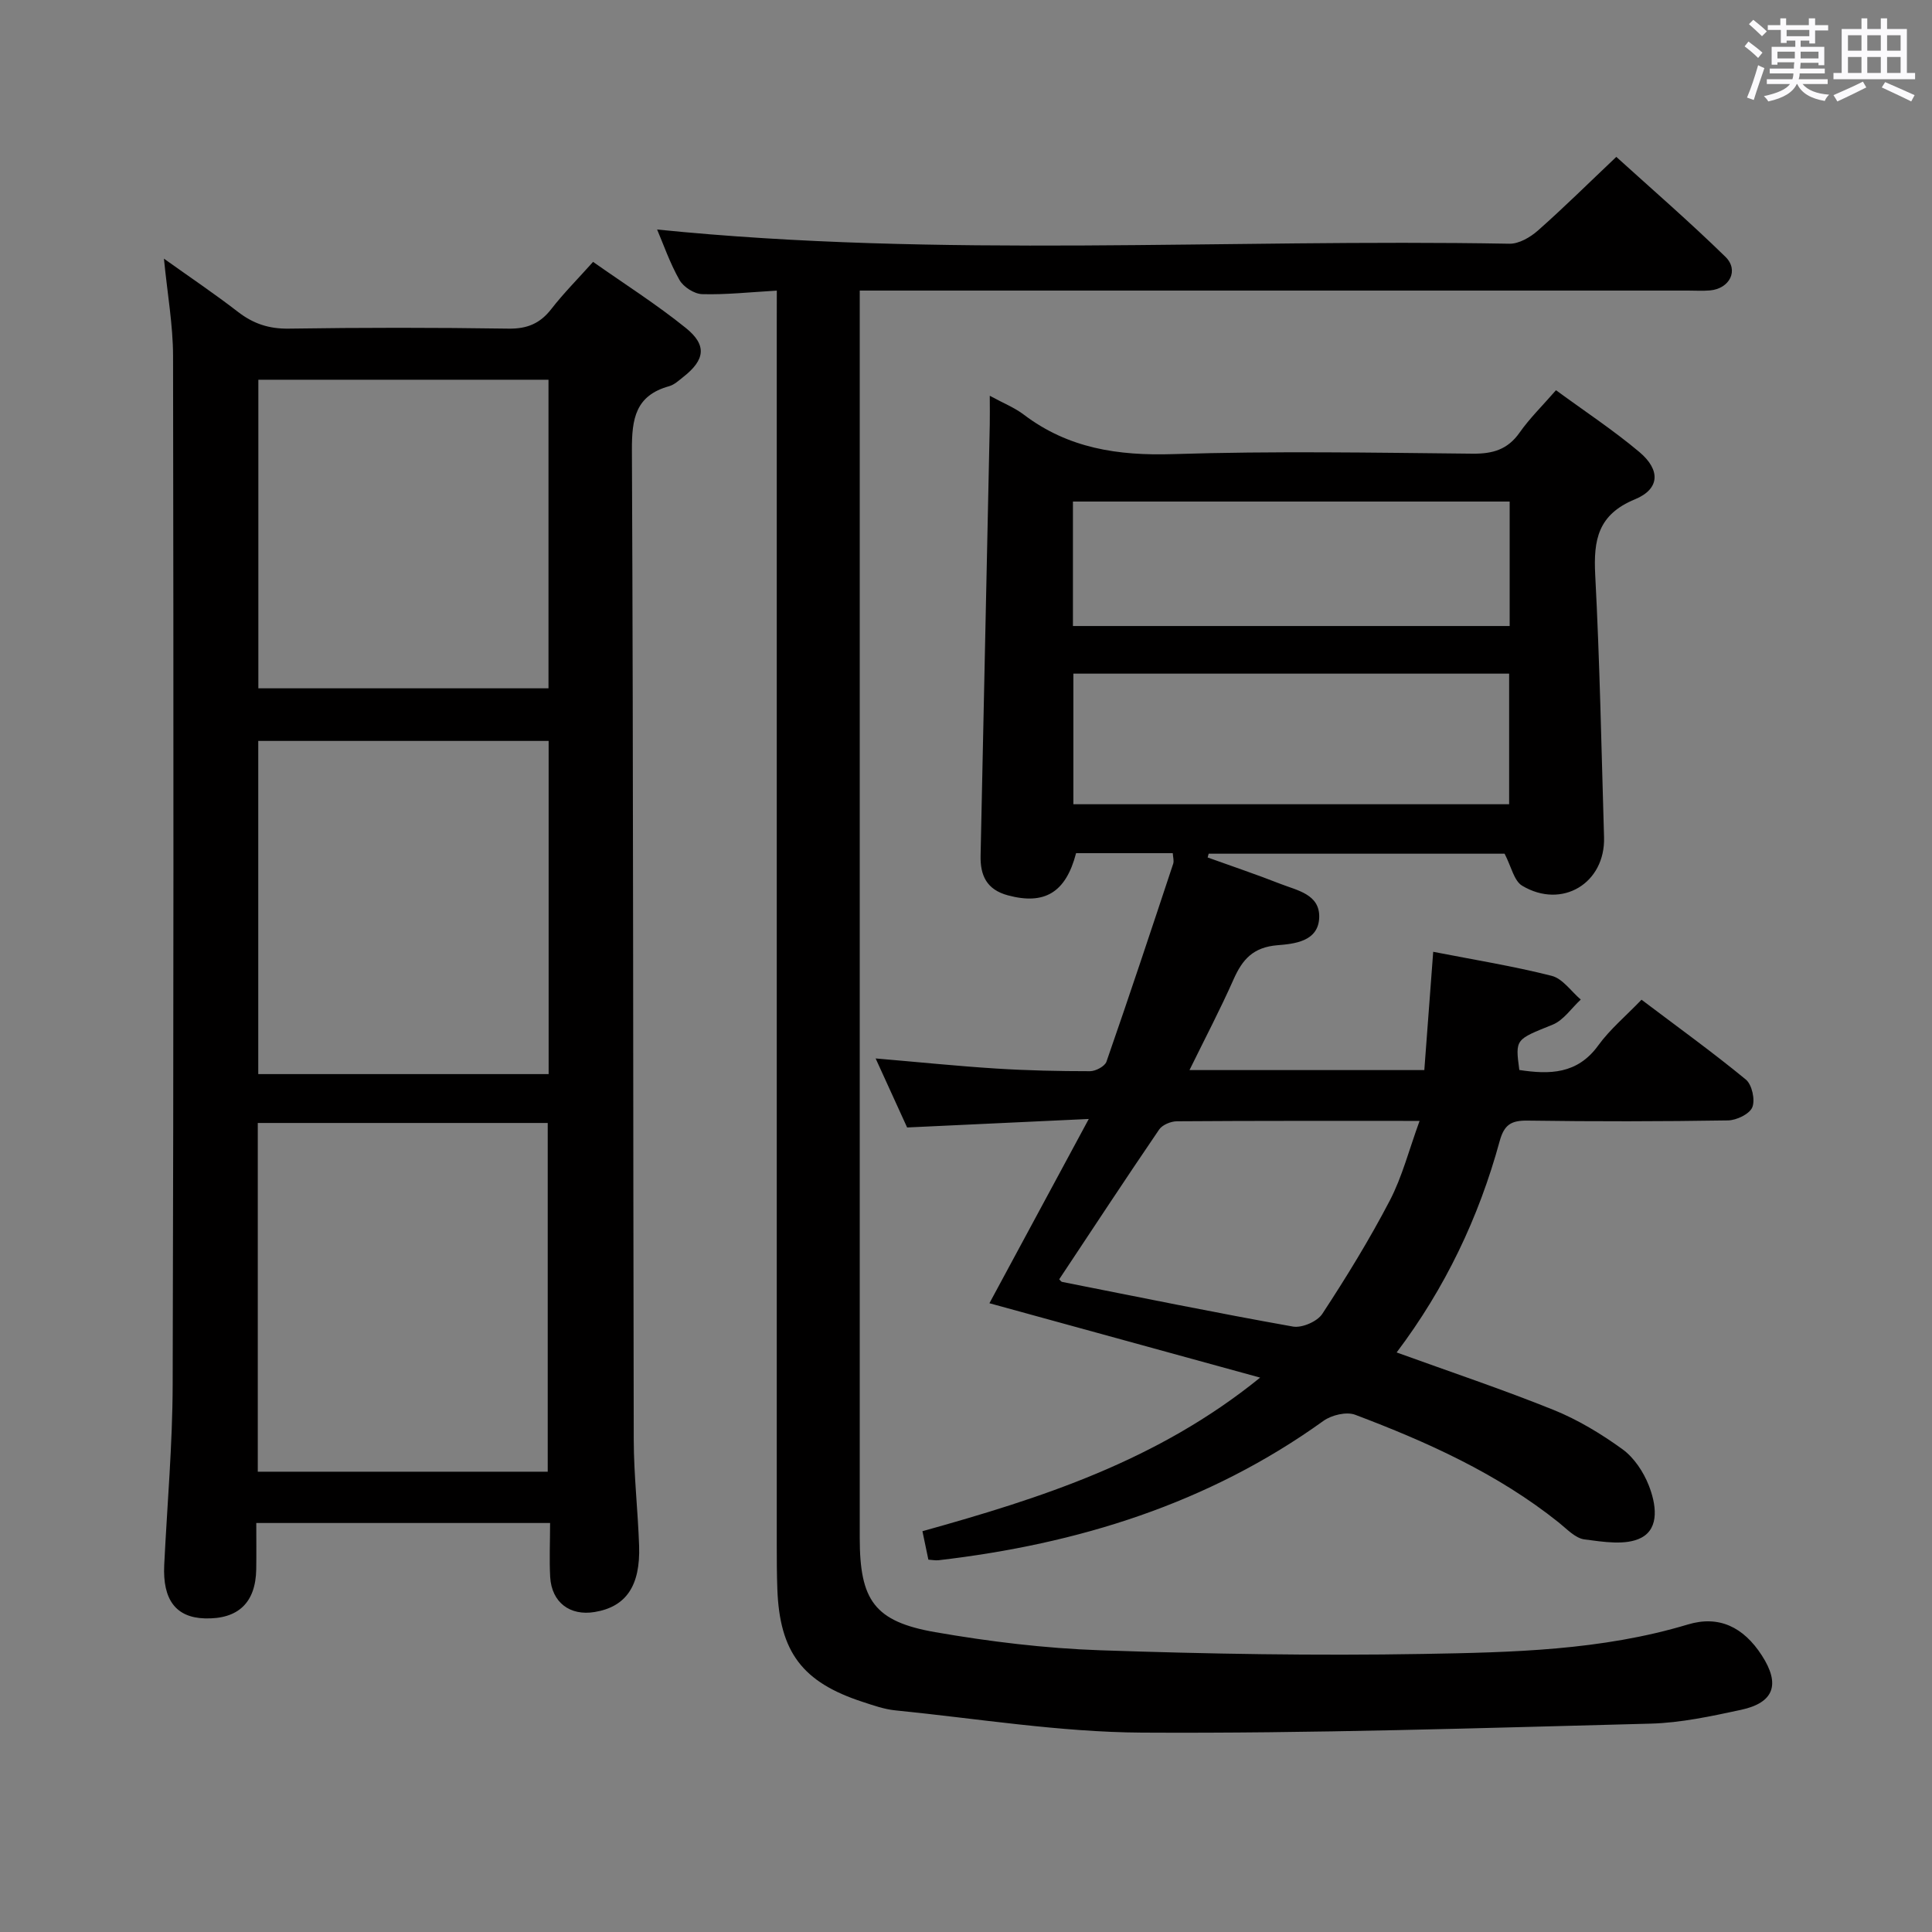 <svg enable-background="new 0 0 400 400" viewBox="0 0 400 400" xmlns="http://www.w3.org/2000/svg"><rect x="0" y="0" width="400" height="400" fill="#808080" stroke="none"/><path d="m361.2 9.6.8-1c.9.7 1.9 1.4 2.9 2.3l-.9 1.1c-1-1-2-1.8-2.8-2.4zm.5 10.6c.9-2.1 1.6-4.3 2.3-6.7.4.2.8.4 1.3.6-.7 2.1-1.5 4.3-2.2 6.6zm.4-15.2.9-.9c1 .8 2 1.6 2.8 2.4l-1 1c-.9-.9-1.8-1.7-2.7-2.5zm12.5-1.2h1.2v1.4h2.7v1.1h-2.7v2.7h-1.2v-.6h-1.8v1.3h4.9v3.8h-1.2v-.5h-3.7c0 .4-.1.9-.1 1.2h5.1v1h-5.2c0 .5-.1.9-.2 1.2h6v1h-5.2c1.1 1.3 2.9 2 5.5 2.2-.4.4-.7.8-.9 1.3-2.9-.5-4.8-1.6-5.7-3.5h-.1c-.8 1.7-2.7 2.9-5.9 3.6-.2-.4-.6-.8-.9-1.1 2.8-.6 4.6-1.4 5.4-2.5h-4.8v-1h5.3c.1-.3.2-.7.2-1.2h-4.9v-1h5c0-.4 0-.8.1-1.3h-3.5v.5h-1.2v-3.7h4.9v-1.3h-1.8v.5h-1.2v-2.7h-2.7v-1h2.6v-1.4h1.2v1.4h4.7v-1.4zm-6.6 8.3h3.6c0-.4 0-.9 0-1.4h-3.6zm1.9-4.6h4.7v-1.3h-4.7zm6.6 3.2h-3.7v1.4h3.7z" fill="#fbfafc"/><path d="m385.3 3.8h1.3v2.2h2.8v-2.2h1.3v2.2h4.1v9.1h1.7v1.3h-16.9v-1.3h1.7v-9.1h4.1v-2.2zm.4 13.1.7 1.2c-1.8.9-3.8 1.9-6 2.9-.2-.4-.5-.8-.8-1.3 2.3-1 4.3-1.9 6.1-2.8zm-3.1-6.4h2.8v-3.2h-2.8zm0 4.6h2.8v-3.3h-2.8zm4-4.6h2.8v-3.2h-2.8zm0 4.6h2.8v-3.3h-2.8zm3.7 1.9c2.1.9 4.1 1.8 6.1 2.7l-.7 1.3c-2.2-1.1-4.2-2-6.1-2.9zm3.2-9.7h-2.8v3.2h2.8v-3.1zm-2.8 7.8h2.8v-3.3h-2.8z" fill="#fbfafc"/><g fill="#010000"><path d="m242.81 176.64c-6.8 0-13.42 0-20.02 0-2.13 8.19-6.55 10.76-14.12 8.73-4.42-1.19-5.73-4.15-5.65-8.18.62-29.78 1.27-59.56 1.9-89.33.04-1.76 0-3.52 0-5.92 2.78 1.52 5.12 2.44 7.04 3.9 9.22 7 19.53 8.54 30.93 8.18 20.64-.66 41.32-.3 61.98-.09 4.19.04 7.27-.84 9.75-4.37 2.08-2.96 4.72-5.54 7.53-8.77 5.92 4.34 11.87 8.26 17.28 12.81 4.4 3.71 4.23 7.65-.94 9.78-7.65 3.15-8.59 8.39-8.22 15.61.95 18.1 1.29 36.22 1.83 54.34.29 9.52-8.69 14.98-16.95 10.05-1.7-1.02-2.25-3.96-3.64-6.63-19.85 0-40.56 0-61.27 0-.07.26-.14.52-.21.78 5.02 1.81 10.09 3.51 15.05 5.46 3.46 1.36 8.18 2.14 8.05 6.93-.14 5.06-5.26 5.5-8.67 5.78-5.02.42-7.23 2.94-9.06 7.06-2.73 6.16-5.87 12.15-9.13 18.79h48.62c.61-8.16 1.21-16.06 1.84-24.49 8.44 1.65 16.58 2.96 24.54 4.98 2.27.58 4.02 3.21 6.01 4.91-1.93 1.78-3.56 4.28-5.83 5.2-7.67 3.11-7.76 2.89-6.89 9.38 6.25.95 12 .9 16.33-5.07 2.41-3.33 5.67-6.05 8.97-9.48 7.46 5.64 14.71 10.86 21.6 16.53 1.27 1.05 1.96 4.19 1.34 5.73-.56 1.4-3.26 2.7-5.03 2.73-13.83.22-27.66.24-41.49.04-3.39-.05-4.85.82-5.79 4.25-4.32 15.82-11.29 30.44-21.33 43.75 11.13 4.03 21.95 7.65 32.52 11.91 5.02 2.03 9.81 4.93 14.21 8.11 2.41 1.74 4.36 4.68 5.47 7.5 1.46 3.71 2.36 8.82-1.58 10.86-3.16 1.63-7.83.83-11.73.33-1.91-.25-3.67-2.18-5.36-3.53-12.63-10.09-27.17-16.63-42.12-22.28-1.81-.68-4.89.06-6.57 1.27-23.86 17.16-50.86 25.5-79.68 28.85-.63.07-1.29-.07-2.11-.12-.39-1.87-.76-3.61-1.23-5.89 24.51-6.84 48.62-14.52 69.92-31.8-19.41-5.33-37.66-10.35-56.05-15.4 6.56-12.17 13.18-24.45 20.57-38.15-13.5.63-25.22 1.18-37.61 1.76-1.92-4.21-4.09-8.96-6.52-14.29 8.83.75 16.87 1.58 24.94 2.09 6.47.41 12.96.55 19.45.55 1.17 0 3.06-1.01 3.4-1.97 4.74-13.62 9.28-27.3 13.82-40.99.19-.62-.04-1.33-.09-2.18zm-20.58-10.13h90.22c0-9.18 0-18.05 0-27.04-30.25 0-60.12 0-90.22 0zm-.09-36.9h90.42c0-8.73 0-17.14 0-25.77-30.28 0-60.29 0-90.42 0zm71.77 102.46c-17.7 0-33.98-.04-50.26.08-1.25.01-3.01.74-3.67 1.72-6.99 10.25-13.8 20.63-20.68 30.99.15.13.36.5.62.55 15.91 3.15 31.8 6.4 47.77 9.24 1.87.33 5.04-1.04 6.08-2.63 4.99-7.61 9.77-15.4 13.98-23.47 2.56-4.92 3.95-10.43 6.16-16.48z"/><path d="m113.89 315.32c-20.71 0-40.49 0-60.83 0 0 3.35.04 6.47-.01 9.59-.12 6.92-3.75 10.36-10.66 10.16-5.95-.18-8.74-3.84-8.39-11.05.61-12.45 1.72-24.91 1.75-37.36.2-70.98.19-141.97.08-212.95-.01-6.42-1.17-12.84-1.89-20.16 5.48 3.91 10.53 7.31 15.33 11.02 3.17 2.45 6.41 3.53 10.5 3.47 15.16-.23 30.33-.23 45.49 0 3.89.06 6.56-1.06 8.9-4.08 2.54-3.27 5.48-6.22 8.63-9.74 6.55 4.61 13.15 8.8 19.2 13.68 4.44 3.58 3.97 6.62-.54 10.16-.91.72-1.85 1.6-2.92 1.9-6.95 1.93-7.73 6.71-7.7 13.22.31 68.32.23 136.63.38 204.95.02 7.3.86 14.6 1.11 21.91.28 8.32-2.72 12.64-9.2 13.71-5.12.85-8.89-1.98-9.21-7.22-.2-3.61-.02-7.25-.02-11.21zm-.49-10.62c0-24.01 0-48 0-72.2-20.11 0-39.98 0-60.03 0v72.2zm.19-151.3c-20.48 0-40.39 0-60.12 0v68.98h60.12c0-23.22 0-46 0-68.98zm-.03-74.78c-20.5 0-40.37 0-60.07 0v63.89h60.07c0-21.53 0-42.61 0-63.89z"/><path d="m160.83 60.17c-5.6.32-10.54.87-15.46.73-1.63-.05-3.87-1.48-4.69-2.93-2.01-3.55-3.36-7.48-4.63-10.45 58.71 5.95 117.64 1.88 176.45 2.94 1.98.04 4.33-1.33 5.91-2.73 5.36-4.73 10.45-9.78 16.23-15.25 7.25 6.58 15.14 13.41 22.59 20.69 2.86 2.79.86 6.61-3.21 6.96-1.49.13-3 .03-4.5.03-55 0-110 0-164.99 0-1.96 0-3.93 0-6.53 0v5.74 252.49c0 12.93 3.02 17.33 15.62 19.53 11.25 1.96 22.71 3.35 34.12 3.75 22.29.76 44.62 1.15 66.91.76 18.4-.32 36.9-.71 54.81-6.1 6.41-1.93 11.49.5 15.31 6.41 3.86 5.97 2.56 9.79-4.34 11.27-6.15 1.32-12.42 2.68-18.67 2.85-35.11.91-70.23 2.06-105.34 1.86-17.04-.1-34.06-2.91-51.08-4.61-2.28-.23-4.53-1.03-6.73-1.75-12.48-4.06-17.2-10.31-17.67-23.38-.11-3-.12-6-.12-9-.01-84.33 0-168.66 0-252.99.01-2.1.01-4.21.01-6.82z"/></g></svg>